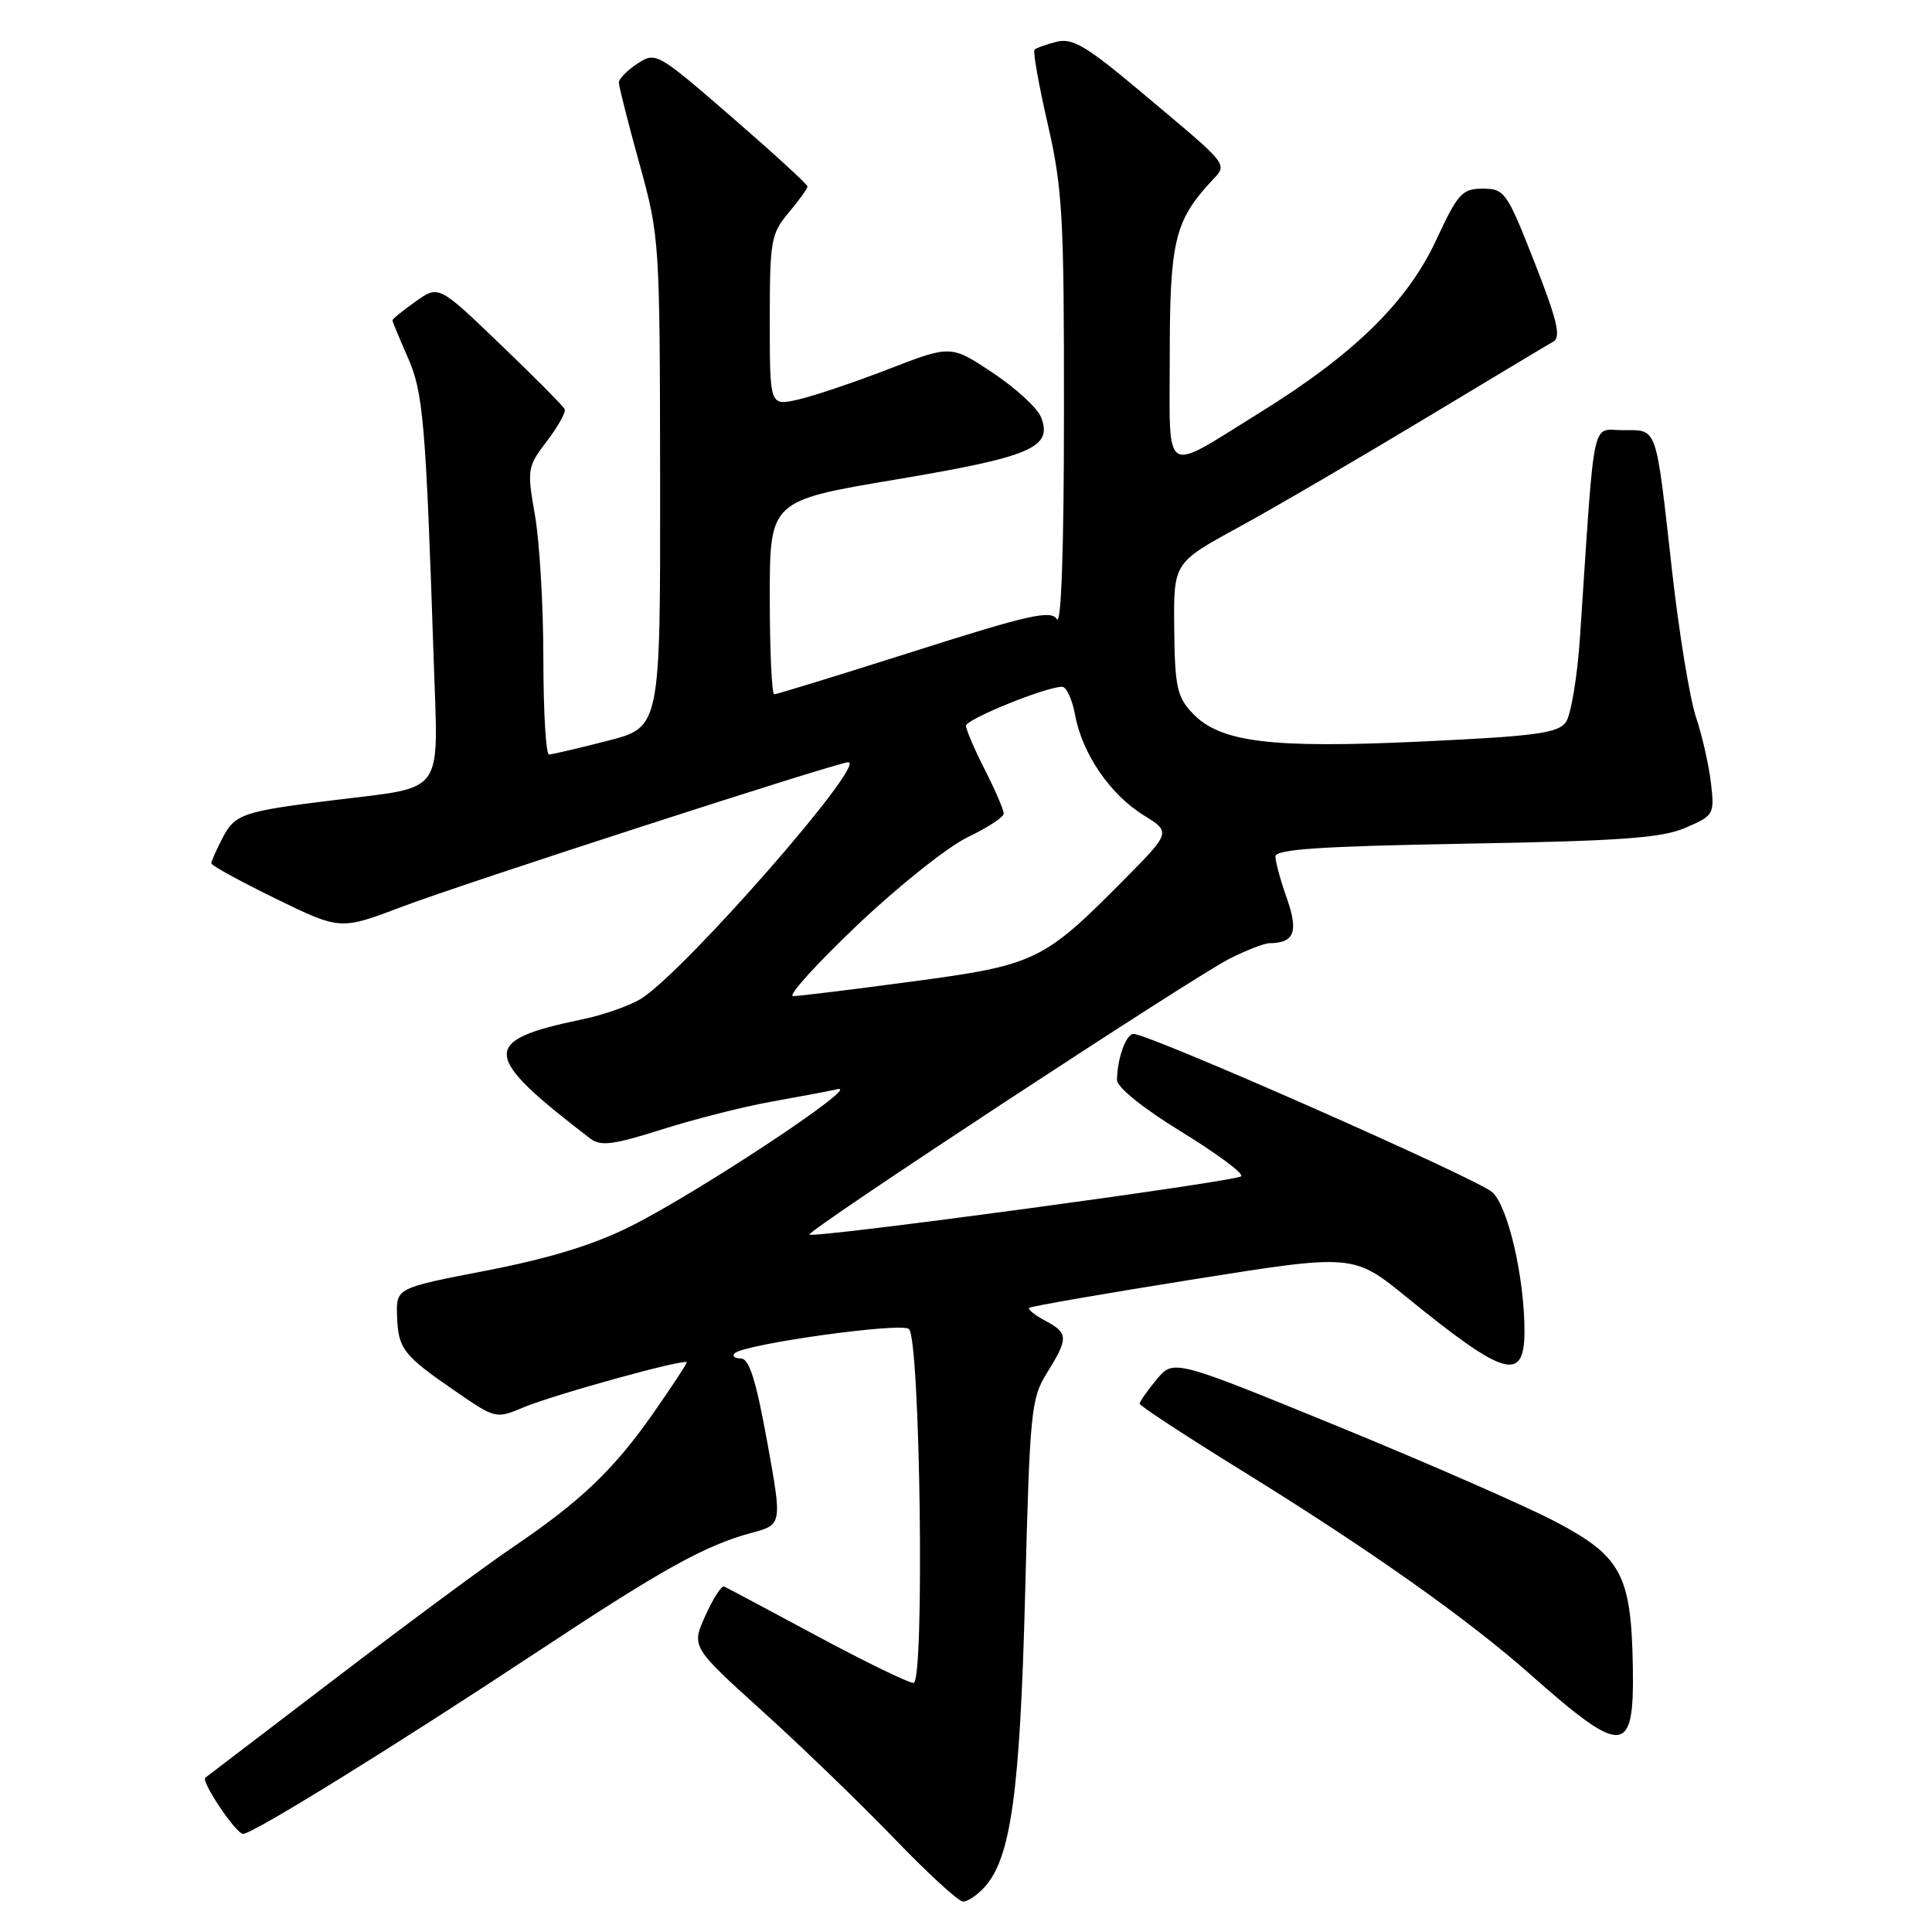 <?xml version="1.0" encoding="UTF-8" standalone="no"?>
<!DOCTYPE svg PUBLIC "-//W3C//DTD SVG 1.1//EN" "http://www.w3.org/Graphics/SVG/1.1/DTD/svg11.dtd" >
<svg xmlns="http://www.w3.org/2000/svg" xmlns:xlink="http://www.w3.org/1999/xlink" version="1.1" viewBox="0 0 256 256">
 <g >
 <path fill="currentColor"
d=" M 130.47 250.04 C 133.96 246.17 135.16 237.50 135.84 211.00 C 136.46 186.90 136.62 185.30 138.75 181.88 C 141.59 177.31 141.57 176.64 138.50 175.00 C 137.13 174.27 136.17 173.50 136.36 173.30 C 136.56 173.10 146.31 171.41 158.03 169.54 C 179.33 166.14 179.33 166.14 186.42 171.91 C 199.42 182.49 202.00 183.22 202.00 176.36 C 202.00 169.30 199.84 159.93 197.76 157.99 C 195.87 156.23 152.29 137.00 150.20 137.00 C 149.20 137.00 148.04 140.26 148.01 143.11 C 148.01 144.07 151.47 146.86 156.56 149.98 C 161.26 152.86 164.82 155.51 164.47 155.86 C 163.78 156.56 107.79 164.12 107.25 163.59 C 106.81 163.14 157.82 129.64 162.87 127.06 C 165.10 125.93 167.50 124.99 168.21 124.98 C 171.51 124.95 172.08 123.48 170.52 119.05 C 169.68 116.69 169.00 114.18 169.00 113.49 C 169.00 112.53 174.91 112.14 194.25 111.79 C 214.88 111.43 220.21 111.04 223.35 109.68 C 227.10 108.06 227.19 107.91 226.71 103.76 C 226.44 101.42 225.55 97.47 224.72 95.00 C 223.90 92.53 222.46 83.75 221.54 75.50 C 219.37 56.15 219.67 57.00 215.06 57.00 C 210.81 57.00 211.36 54.36 209.37 84.25 C 209.02 89.61 208.16 94.76 207.48 95.70 C 206.42 97.15 203.45 97.55 188.47 98.25 C 168.29 99.20 161.64 98.37 157.98 94.47 C 155.97 92.34 155.67 90.96 155.59 83.30 C 155.50 74.58 155.50 74.58 164.00 69.93 C 168.68 67.38 179.70 60.95 188.50 55.65 C 197.30 50.35 205.10 45.67 205.83 45.26 C 206.87 44.66 206.33 42.40 203.33 34.75 C 199.67 25.43 199.37 25.01 196.49 25.00 C 193.74 25.00 193.19 25.60 190.28 31.85 C 186.46 40.05 179.39 46.96 166.89 54.70 C 153.87 62.76 155.00 63.49 155.00 47.06 C 155.00 32.15 155.66 29.32 160.31 24.23 C 162.74 21.57 163.41 22.45 151.01 12.03 C 143.95 6.10 142.10 5.01 140.02 5.53 C 138.63 5.88 137.32 6.35 137.08 6.58 C 136.85 6.81 137.64 11.25 138.83 16.44 C 140.79 24.96 141.00 28.67 140.98 54.69 C 140.98 72.73 140.62 82.95 140.04 82.04 C 139.26 80.80 136.32 81.46 121.15 86.29 C 111.27 89.43 102.91 92.00 102.59 92.00 C 102.27 92.00 102.00 86.23 102.00 79.17 C 102.00 66.34 102.00 66.34 118.75 63.53 C 136.67 60.52 139.51 59.30 137.95 55.29 C 137.48 54.08 134.60 51.43 131.55 49.40 C 126.00 45.71 126.00 45.71 117.73 48.91 C 113.19 50.67 107.79 52.48 105.73 52.95 C 102.00 53.79 102.00 53.79 102.00 42.47 C 102.00 31.86 102.16 30.97 104.50 28.18 C 105.87 26.55 107.00 24.99 107.00 24.71 C 107.00 24.43 102.48 20.30 96.96 15.51 C 87.06 6.94 86.89 6.84 84.46 8.43 C 83.11 9.32 82.00 10.45 82.00 10.93 C 82.00 11.42 83.22 16.25 84.72 21.66 C 87.41 31.42 87.43 31.78 87.47 63.93 C 87.50 96.37 87.50 96.37 80.50 98.16 C 76.65 99.15 73.16 99.96 72.75 99.98 C 72.34 99.99 72.00 94.30 72.00 87.33 C 72.00 80.36 71.50 71.81 70.89 68.31 C 69.82 62.17 69.87 61.85 72.47 58.45 C 73.94 56.52 75.00 54.62 74.82 54.22 C 74.65 53.82 70.82 49.96 66.31 45.64 C 58.12 37.77 58.12 37.77 55.06 39.96 C 53.38 41.15 52.00 42.27 52.00 42.44 C 52.00 42.61 52.90 44.78 54.00 47.28 C 56.09 51.98 56.41 55.77 57.48 87.78 C 58.07 105.61 59.10 104.19 44.26 106.02 C 32.11 107.52 31.13 107.86 29.47 111.07 C 28.66 112.63 28.00 114.13 28.00 114.40 C 28.00 114.68 31.84 116.78 36.54 119.08 C 45.09 123.25 45.09 123.25 53.29 120.14 C 61.38 117.07 111.01 101.00 112.39 101.00 C 114.94 101.00 91.23 128.15 85.11 132.23 C 83.68 133.18 80.06 134.47 77.06 135.09 C 63.60 137.89 63.74 139.77 78.18 150.84 C 79.58 151.92 81.18 151.72 87.73 149.65 C 92.05 148.28 98.49 146.65 102.04 146.01 C 105.59 145.38 109.62 144.62 111.00 144.32 C 114.28 143.61 92.51 158.02 83.50 162.52 C 78.67 164.94 72.79 166.74 64.50 168.35 C 52.50 170.67 52.50 170.67 52.61 174.32 C 52.75 178.72 53.40 179.57 60.31 184.32 C 65.65 188.00 65.71 188.02 69.38 186.48 C 73.53 184.75 91.00 179.93 91.00 180.52 C 91.00 180.73 88.98 183.79 86.51 187.33 C 81.33 194.74 76.88 198.98 67.90 205.05 C 64.38 207.43 53.85 215.22 44.50 222.36 C 35.15 229.50 27.37 235.43 27.21 235.55 C 26.57 235.99 31.27 243.00 32.21 243.00 C 33.51 243.00 52.39 231.31 71.43 218.72 C 87.81 207.89 93.46 204.76 99.59 203.11 C 103.65 202.02 103.65 202.02 101.65 191.01 C 100.16 182.81 99.27 180.00 98.16 180.00 C 97.34 180.00 96.97 179.70 97.34 179.32 C 98.57 178.10 119.46 175.18 120.44 176.10 C 121.94 177.50 122.53 223.00 121.05 223.00 C 120.39 223.00 114.61 220.19 108.21 216.75 C 101.81 213.31 96.29 210.37 95.95 210.22 C 95.61 210.07 94.49 211.80 93.47 214.07 C 91.60 218.21 91.60 218.21 101.05 226.76 C 106.25 231.46 114.10 239.05 118.50 243.62 C 122.90 248.19 126.99 251.95 127.60 251.97 C 128.20 251.99 129.49 251.12 130.47 250.04 Z  M 216.36 220.95 C 216.16 208.68 214.85 206.22 206.09 201.62 C 202.15 199.55 189.15 193.86 177.21 188.97 C 155.50 180.09 155.50 180.09 153.25 182.80 C 152.02 184.28 151.01 185.72 151.01 186.00 C 151.02 186.28 157.19 190.32 164.73 194.98 C 181.52 205.36 194.46 214.51 202.82 221.91 C 215.09 232.77 216.55 232.66 216.36 220.95 Z  M 113.59 122.59 C 119.04 117.41 125.64 112.16 128.25 110.92 C 130.86 109.67 133.00 108.27 133.00 107.80 C 133.00 107.32 131.88 104.71 130.50 102.00 C 129.12 99.29 128.00 96.66 128.00 96.17 C 128.00 95.30 138.61 91.00 140.74 91.00 C 141.31 91.00 142.08 92.69 142.46 94.75 C 143.38 99.83 147.10 105.28 151.52 108.01 C 155.17 110.27 155.17 110.27 148.84 116.67 C 138.25 127.36 137.17 127.88 120.84 130.06 C 112.96 131.12 105.87 131.99 105.09 131.99 C 104.32 132.00 108.14 127.76 113.59 122.59 Z "/>
</g>
</svg>